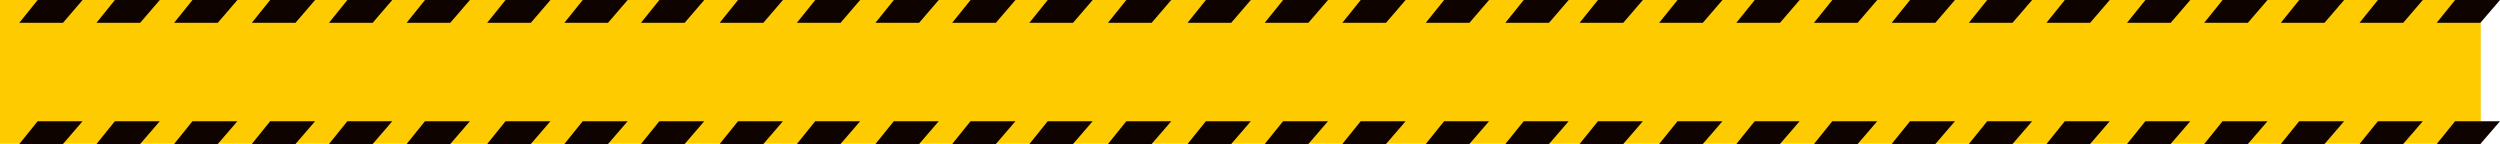 <?xml version="1.0" encoding="UTF-8"?>
<svg id="Capa_2" data-name="Capa 2" xmlns="http://www.w3.org/2000/svg" viewBox="0 0 1700.24 97.94">
  <defs>
    <style>
      .cls-1 {
        fill: #0f0300;
      }

      .cls-2 {
        fill: #fdcb00;
      }
    </style>
  </defs>
  <g id="Capa_1-2" data-name="Capa 1">
    <g>
      <rect class="cls-2" width="1687.14" height="97.71"/>
      <polygon class="cls-1" points="25.62 0 13.14 15.49 42.83 15.49 56.17 0 25.62 0"/>
      <polygon class="cls-1" points="78.12 0 65.64 15.49 95.33 15.49 108.67 0 78.12 0"/>
      <polygon class="cls-1" points="130.9 0 118.42 15.49 148.11 15.49 161.45 0 130.9 0"/>
      <polygon class="cls-1" points="183.75 0 171.27 15.49 200.96 15.49 214.3 0 183.75 0"/>
      <polygon class="cls-1" points="236.24 0 223.76 15.49 253.45 15.49 266.79 0 236.24 0"/>
      <polygon class="cls-1" points="289.02 0 276.55 15.49 306.24 15.49 319.57 0 289.02 0"/>
      <polygon class="cls-1" points="343.81 0 331.34 15.49 361.02 15.49 374.36 0 343.81 0"/>
      <polygon class="cls-1" points="396.31 0 383.83 15.49 413.52 15.49 426.86 0 396.31 0"/>
      <polygon class="cls-1" points="448.42 0 435.94 15.49 465.63 15.49 478.97 0 448.42 0"/>
      <polygon class="cls-1" points="501.94 0 489.46 15.49 519.15 15.49 532.49 0 501.94 0"/>
      <polygon class="cls-1" points="554.44 0 541.96 15.49 571.65 15.49 584.99 0 554.44 0"/>
      <polygon class="cls-1" points="607.89 0 595.41 15.49 625.1 15.49 638.44 0 607.89 0"/>
      <polygon class="cls-1" points="660.07 0 647.59 15.49 677.28 15.49 690.62 0 660.07 0"/>
      <polygon class="cls-1" points="712.56 0 700.09 15.49 729.77 15.49 743.11 0 712.56 0"/>
      <polygon class="cls-1" points="766.01 0 753.54 15.49 783.22 15.49 796.56 0 766.01 0"/>
      <polygon class="cls-1" points="820.13 0 807.66 15.49 837.34 15.49 850.68 0 820.13 0"/>
      <polygon class="cls-1" points="872.63 0 860.15 15.49 889.84 15.49 903.18 0 872.63 0"/>
      <polygon class="cls-1" points="925.41 0 912.93 15.49 942.62 15.49 955.96 0 925.41 0"/>
      <polygon class="cls-1" points="982.16 0 969.68 15.49 999.37 15.49 1012.71 0 982.16 0"/>
      <polygon class="cls-1" points="1036.28 0 1023.8 15.49 1053.49 15.49 1066.83 0 1036.28 0"/>
      <polygon class="cls-1" points="1086.77 0 1074.29 15.49 1103.98 15.49 1117.32 0 1086.77 0"/>
      <polygon class="cls-1" points="1140.88 0 1128.4 15.49 1158.09 15.49 1171.43 0 1140.88 0"/>
      <polygon class="cls-1" points="1193.37 0 1180.89 15.49 1210.58 15.49 1223.92 0 1193.37 0"/>
      <polygon class="cls-1" points="1246.15 0 1233.68 15.49 1263.37 15.49 1276.7 0 1246.15 0"/>
      <polygon class="cls-1" points="1299.01 0 1286.53 15.49 1316.22 15.49 1329.56 0 1299.01 0"/>
      <polygon class="cls-1" points="1351.5 0 1339.02 15.49 1368.71 15.49 1382.05 0 1351.5 0"/>
      <polygon class="cls-1" points="1404.28 0 1391.8 15.49 1421.49 15.49 1434.83 0 1404.28 0"/>
      <polygon class="cls-1" points="1459.07 0 1446.59 15.49 1476.28 15.49 1489.62 0 1459.07 0"/>
      <polygon class="cls-1" points="1511.57 0 1499.09 15.49 1528.78 15.49 1542.12 0 1511.57 0"/>
      <polygon class="cls-1" points="1563.68 0 1551.2 15.49 1580.89 15.49 1594.23 0 1563.68 0"/>
      <polygon class="cls-1" points="1617.2 0 1604.72 15.49 1634.41 15.49 1647.75 0 1617.2 0"/>
      <polygon class="cls-1" points="1669.69 0 1657.21 15.49 1686.9 15.49 1700.24 0 1669.69 0"/>
      <polygon class="cls-1" points="25.62 82.45 13.14 97.94 42.83 97.94 56.17 82.45 25.62 82.45"/>
      <polygon class="cls-1" points="78.12 82.45 65.64 97.94 95.33 97.94 108.67 82.45 78.12 82.45"/>
      <polygon class="cls-1" points="130.9 82.45 118.42 97.94 148.11 97.94 161.45 82.45 130.9 82.45"/>
      <polygon class="cls-1" points="183.75 82.45 171.27 97.94 200.96 97.94 214.3 82.45 183.75 82.45"/>
      <polygon class="cls-1" points="236.24 82.45 223.76 97.94 253.45 97.94 266.79 82.45 236.24 82.45"/>
      <polygon class="cls-1" points="289.02 82.45 276.55 97.94 306.24 97.94 319.57 82.45 289.02 82.45"/>
      <polygon class="cls-1" points="343.81 82.45 331.34 97.94 361.02 97.94 374.36 82.45 343.81 82.45"/>
      <polygon class="cls-1" points="396.31 82.45 383.83 97.94 413.52 97.94 426.86 82.45 396.31 82.45"/>
      <polygon class="cls-1" points="448.42 82.45 435.94 97.94 465.63 97.94 478.97 82.45 448.42 82.45"/>
      <polygon class="cls-1" points="501.94 82.45 489.46 97.94 519.15 97.94 532.49 82.45 501.94 82.45"/>
      <polygon class="cls-1" points="554.44 82.45 541.96 97.94 571.65 97.94 584.99 82.45 554.44 82.45"/>
      <polygon class="cls-1" points="607.89 82.45 595.41 97.94 625.1 97.94 638.44 82.45 607.89 82.45"/>
      <polygon class="cls-1" points="660.07 82.45 647.59 97.94 677.28 97.94 690.62 82.45 660.07 82.45"/>
      <polygon class="cls-1" points="712.56 82.45 700.09 97.94 729.77 97.94 743.11 82.45 712.56 82.45"/>
      <polygon class="cls-1" points="766.01 82.45 753.54 97.94 783.22 97.94 796.56 82.45 766.01 82.45"/>
      <polygon class="cls-1" points="820.13 82.45 807.66 97.94 837.34 97.94 850.68 82.45 820.13 82.45"/>
      <polygon class="cls-1" points="872.63 82.45 860.15 97.94 889.84 97.94 903.18 82.45 872.63 82.45"/>
      <polygon class="cls-1" points="925.41 82.45 912.93 97.94 942.62 97.94 955.96 82.45 925.41 82.45"/>
      <polygon class="cls-1" points="982.16 82.45 969.68 97.94 999.37 97.94 1012.71 82.45 982.16 82.45"/>
      <polygon class="cls-1" points="1036.28 82.45 1023.8 97.94 1053.49 97.94 1066.83 82.45 1036.28 82.45"/>
      <polygon class="cls-1" points="1086.77 82.45 1074.29 97.94 1103.98 97.94 1117.32 82.45 1086.77 82.45"/>
      <polygon class="cls-1" points="1140.88 82.45 1128.4 97.94 1158.09 97.94 1171.43 82.45 1140.88 82.45"/>
      <polygon class="cls-1" points="1193.37 82.45 1180.89 97.94 1210.58 97.94 1223.92 82.45 1193.37 82.45"/>
      <polygon class="cls-1" points="1246.15 82.45 1233.68 97.94 1263.37 97.94 1276.7 82.45 1246.15 82.45"/>
      <polygon class="cls-1" points="1299.01 82.45 1286.53 97.94 1316.22 97.94 1329.56 82.45 1299.01 82.45"/>
      <polygon class="cls-1" points="1351.5 82.45 1339.02 97.94 1368.71 97.94 1382.05 82.45 1351.5 82.45"/>
      <polygon class="cls-1" points="1404.28 82.45 1391.8 97.94 1421.49 97.94 1434.83 82.45 1404.28 82.45"/>
      <polygon class="cls-1" points="1459.07 82.45 1446.59 97.94 1476.28 97.94 1489.62 82.45 1459.07 82.45"/>
      <polygon class="cls-1" points="1511.57 82.45 1499.09 97.94 1528.78 97.94 1542.12 82.45 1511.57 82.45"/>
      <polygon class="cls-1" points="1563.68 82.45 1551.2 97.94 1580.89 97.94 1594.23 82.45 1563.68 82.45"/>
      <polygon class="cls-1" points="1617.2 82.45 1604.72 97.94 1634.41 97.94 1647.75 82.45 1617.2 82.45"/>
      <polygon class="cls-1" points="1669.69 82.45 1657.21 97.94 1686.9 97.94 1700.24 82.45 1669.69 82.45"/>
    </g>
  </g>
</svg>